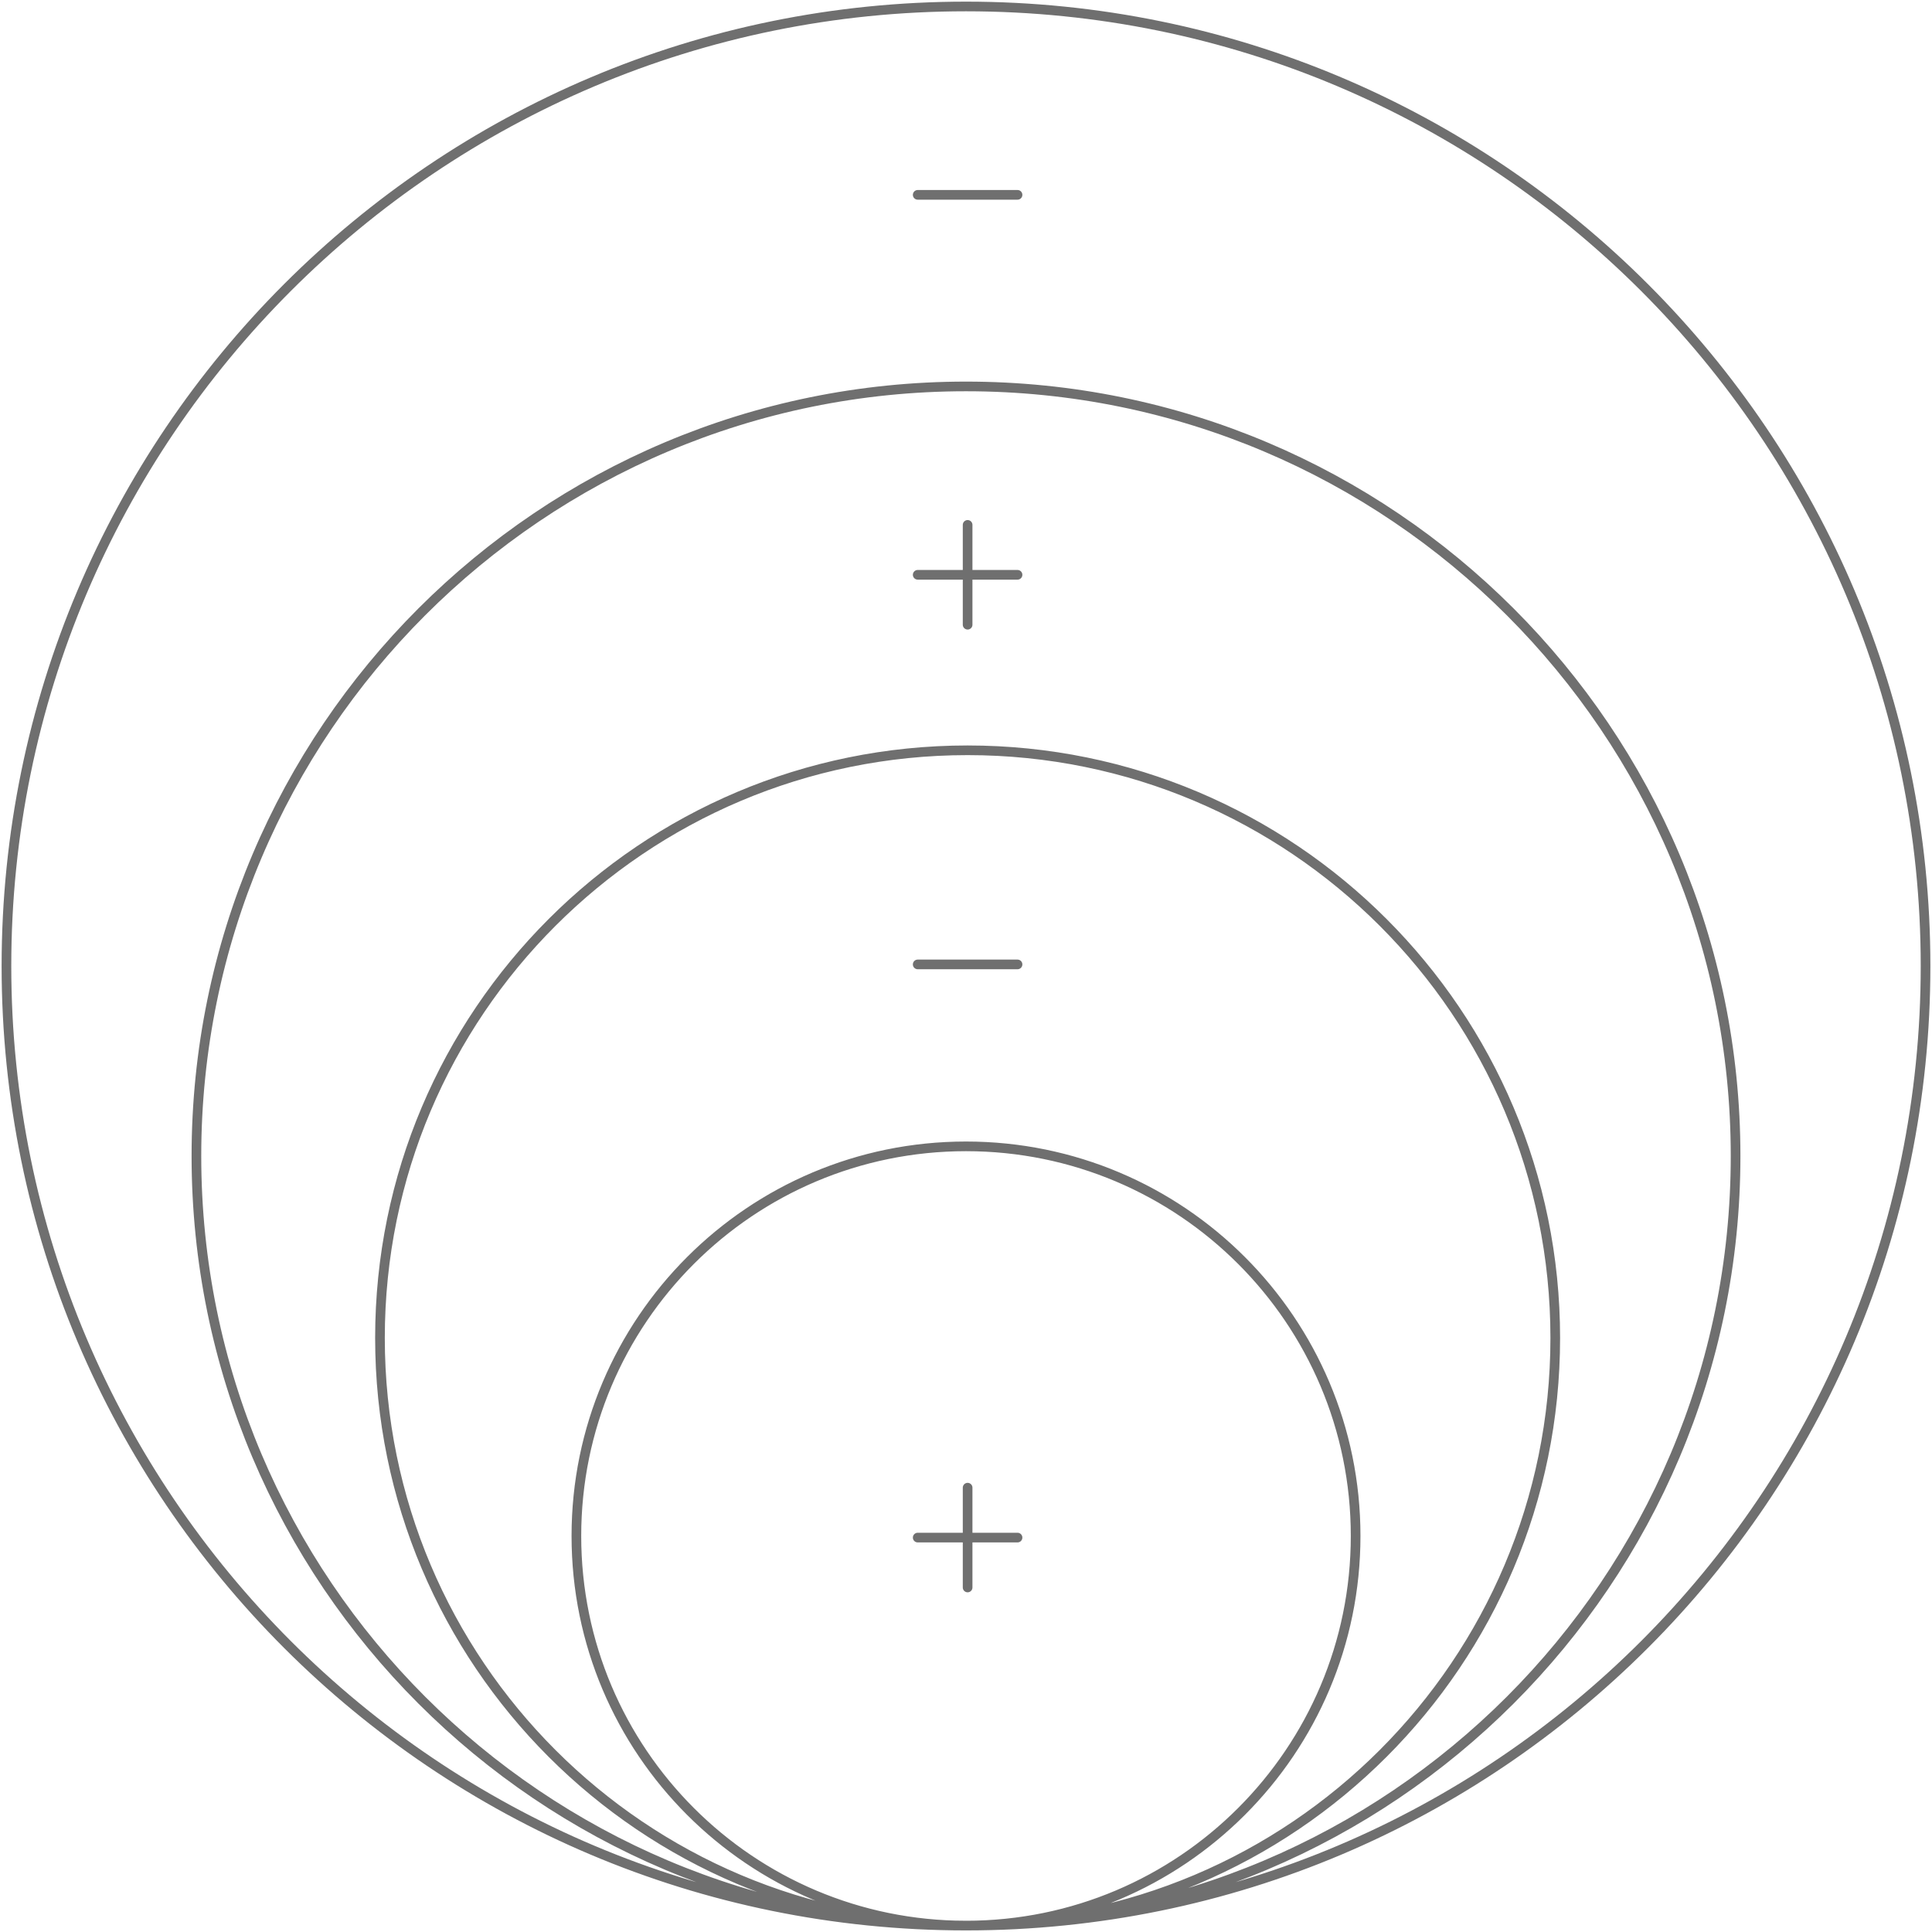 <svg xmlns:xlink="http://www.w3.org/1999/xlink" data-v-3ee580b6="" width="140" height="140" viewBox="0 0 140 140" fill="none" xmlns="http://www.w3.org/2000/svg" class="shrink-0 order-for-mobile mb-20 m:mb-0 s:mx-60 enter-y delay-2"><path data-v-3ee580b6="" d="M70 139.535C85.593 139.535 98.234 126.895 98.234 111.302C98.234 95.709 85.593 83.069 70 83.069C54.407 83.069 41.767 95.709 41.767 111.302C41.767 126.895 54.407 139.535 70 139.535ZM70 139.535C100.799 139.535 125.767 114.568 125.767 83.769C125.767 52.97 100.799 28.002 70 28.002C39.201 28.002 14.233 52.97 14.233 83.769C14.233 114.568 39.201 139.535 70 139.535ZM70 139.535C108.402 139.535 139.533 108.404 139.533 70.002C139.533 31.6 108.402 0.469 70 0.469C31.598 0.469 0.467 31.6 0.467 70.002C0.467 108.404 31.598 139.535 70 139.535ZM66.5 14.119H73.734M66.5 41.652H70.117M70.117 41.652H73.734M70.117 41.652V38.035M70.117 41.652V45.269M66.5 69.885H73.734M66.5 111.419H70.117M70.117 111.419H73.734M70.117 111.419V107.802M70.117 111.419V115.035M112.7 96.952C112.7 120.47 93.635 139.535 70.117 139.535C46.599 139.535 27.534 120.47 27.534 96.952C27.534 73.434 46.599 54.369 70.117 54.369C93.635 54.369 112.7 73.434 112.7 96.952Z" stroke="#6F6F6F" stroke-width="0.7px" stroke-linecap="round" stroke-linejoin="round" fill="none"></path></svg>